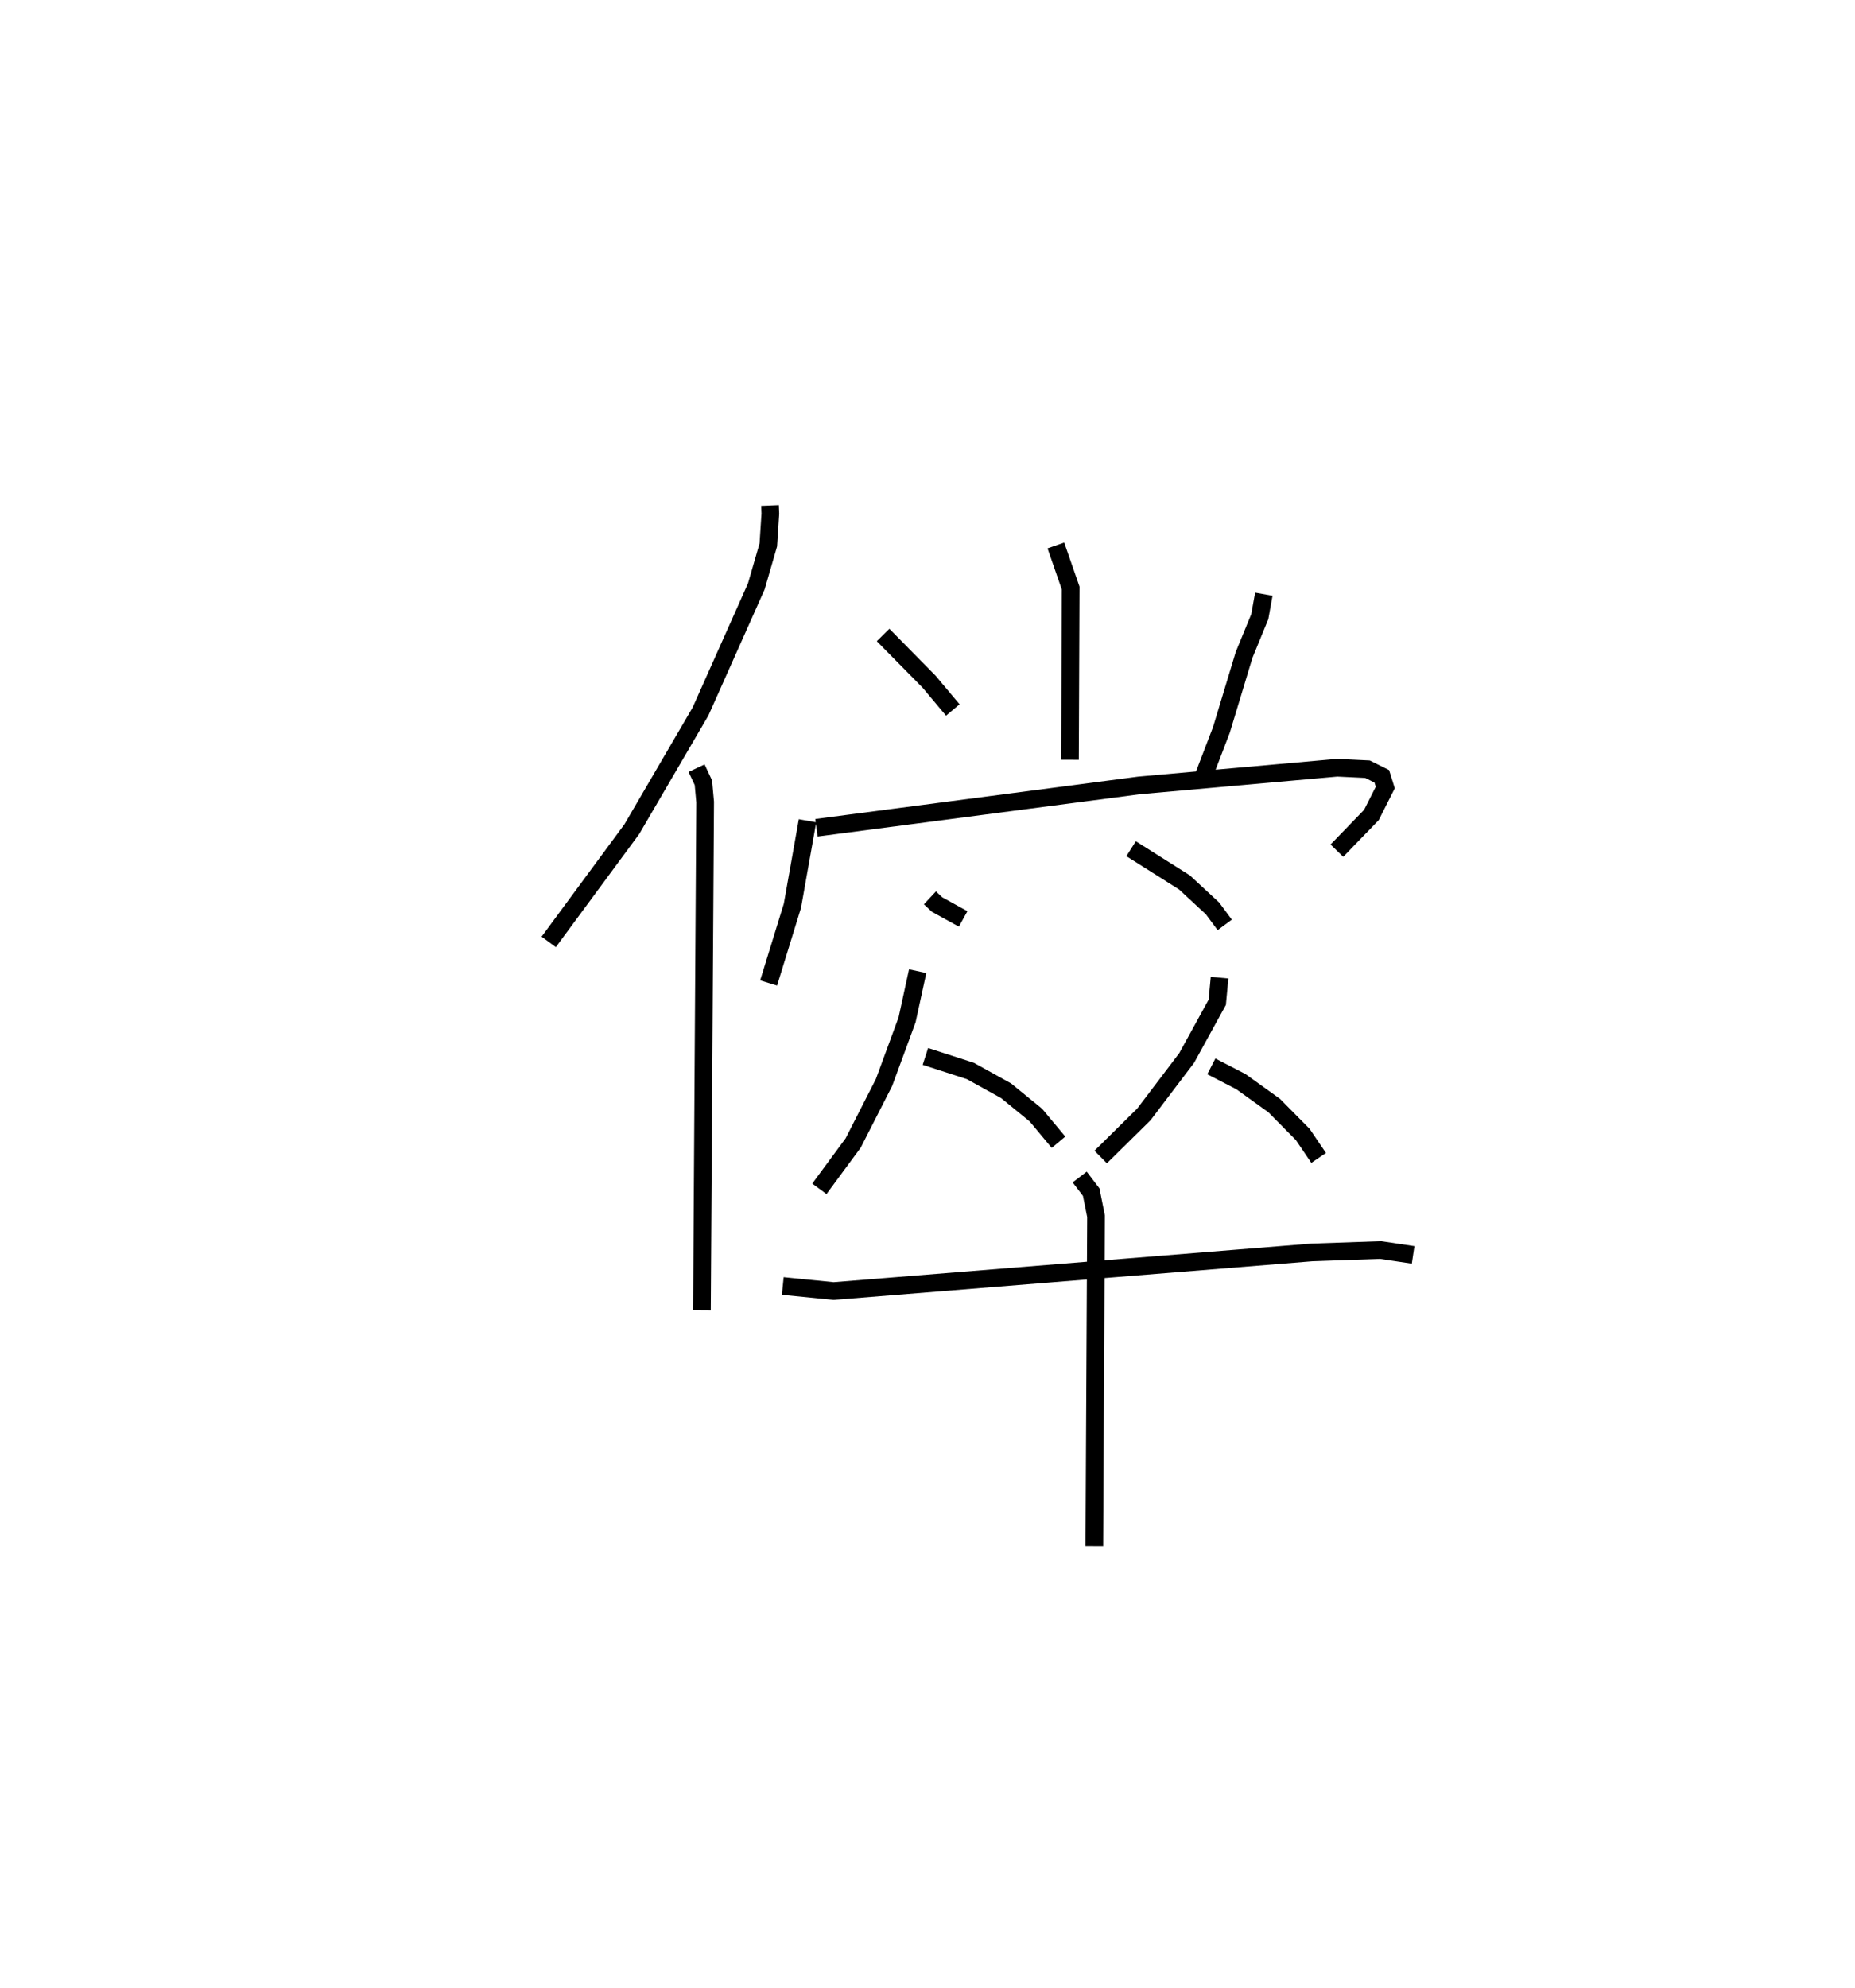 <?xml version="1.0" encoding="utf-8" ?>
<svg baseProfile="full" height="112.424" version="1.1" width="104.948" xmlns="http://www.w3.org/2000/svg" xmlns:ev="http://www.w3.org/2001/xml-events" xmlns:xlink="http://www.w3.org/1999/xlink"><defs /><rect fill="white" height="112.424" width="104.948" x="0" y="0" /><path d="M25,25 m0.0,0.0 m18.564,3.586 l0.019,0.465 -0.115,1.764 l-0.679,2.346 -3.154,7.068 l-3.888,6.657 -4.703,6.378 m8.365,-9.823 l0.386,0.821 0.099,1.092 l-0.182,28.744 m20.024,-43.252 l0.838,2.412 -0.04,9.707 m-10.573,-7.056 l2.6,2.638 1.345,1.602 m17.596,-6.548 l-0.229,1.273 -0.889,2.166 l-1.28,4.231 -1.12,2.922 m-22.298,2.22 l-0.854,4.807 -1.347,4.368 m2.705,-8.779 l18.251,-2.393 11.209,-1.001 l1.716,0.083 0.81,0.402 l0.198,0.632 -0.785,1.554 l-1.953,2.018 m-23.025,2.669 l0.406,0.379 1.474,0.813 m9.502,-3.971 l3.018,1.906 1.59,1.472 l0.689,0.93 m-17.373,2.618 l-0.598,2.749 -1.304,3.544 l-1.746,3.422 -1.912,2.593 m5.998,-7.487 l2.546,0.823 2.016,1.116 l1.692,1.381 1.277,1.532 m9.112,-9.305 l-0.13,1.392 -1.729,3.146 l-2.424,3.195 -2.442,2.407 m6.26,-5.125 l1.671,0.863 1.883,1.352 l1.617,1.635 0.9,1.327 m-30.317,7.241 l2.873,0.287 27.055,-2.183 l3.891,-0.136 1.843,0.275 m-18.865,-4.404 l0.653,0.856 0.272,1.362 l-0.096,18.647 " fill="none" stroke="black" stroke-width="1" /></svg>